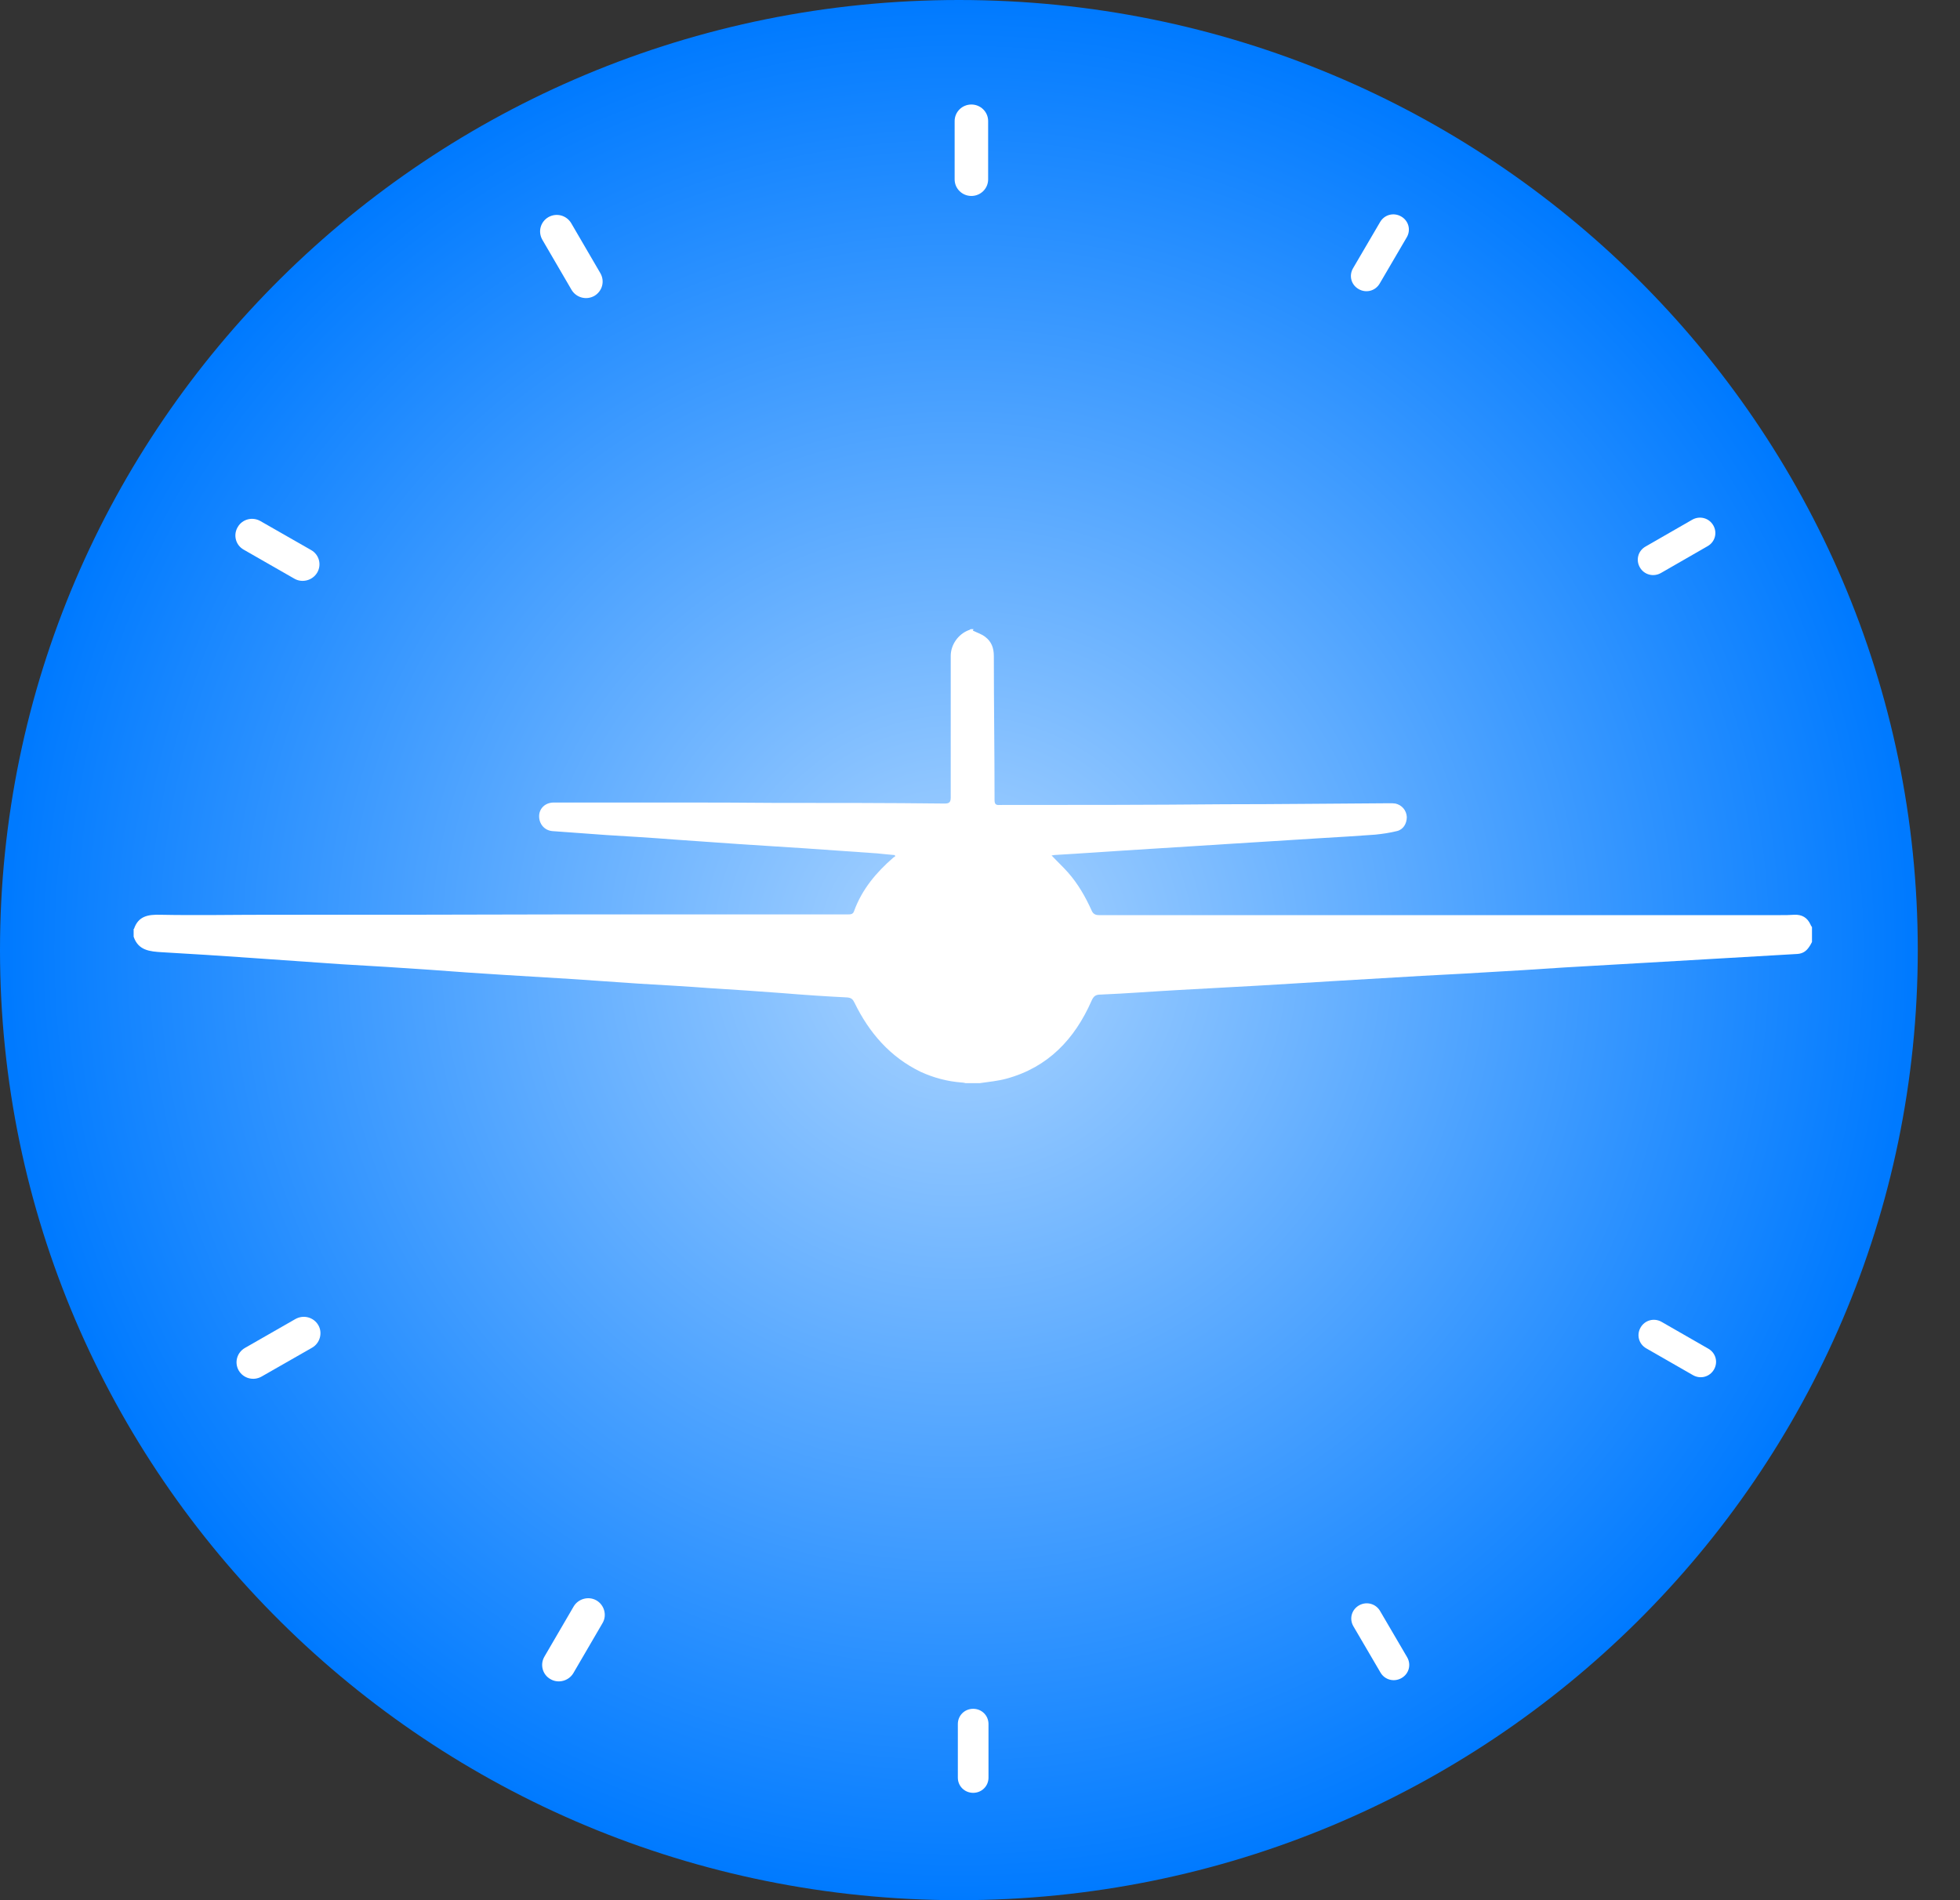 <svg width="33" height="32" viewBox="0 0 33 32" fill="none" xmlns="http://www.w3.org/2000/svg">
<rect x="0" y="0" width="33" height="32" fill="#333333" stroke="none"/>
<path d="M16.145 32C25.061 32 32.289 24.837 32.289 16C32.289 7.163 25.061 0 16.145 0C7.228 0 0 7.163 0 16C0 24.837 7.228 32 16.145 32Z" fill="url(#paint0_radial_2_347)"/>
<path fill-rule="evenodd" clip-rule="evenodd" d="M23.236 3.74C23.308 3.615 23.464 3.573 23.59 3.645C23.716 3.716 23.758 3.871 23.686 3.995L23.23 4.774C23.158 4.899 23.002 4.941 22.876 4.869C22.75 4.798 22.708 4.644 22.78 4.519L23.236 3.74Z" fill="white"/>
<path fill-rule="evenodd" clip-rule="evenodd" d="M9.659 27.053C9.737 26.922 9.911 26.875 10.043 26.952C10.175 27.029 10.223 27.202 10.145 27.333L9.653 28.177C9.575 28.308 9.401 28.355 9.269 28.278C9.131 28.201 9.089 28.028 9.167 27.897L9.659 27.053Z" fill="white"/>
<path fill-rule="evenodd" clip-rule="evenodd" d="M28.492 8.752C28.618 8.681 28.774 8.722 28.846 8.847C28.918 8.972 28.876 9.127 28.75 9.198L27.964 9.65C27.838 9.721 27.682 9.68 27.61 9.555C27.538 9.43 27.58 9.275 27.706 9.204L28.492 8.752Z" fill="white"/>
<path fill-rule="evenodd" clip-rule="evenodd" d="M4.974 22.213C5.112 22.136 5.28 22.183 5.358 22.314C5.436 22.445 5.388 22.618 5.256 22.695L4.404 23.182C4.266 23.26 4.098 23.212 4.02 23.081C3.942 22.945 3.99 22.778 4.122 22.701L4.974 22.213Z" fill="white"/>
<path fill-rule="evenodd" clip-rule="evenodd" d="M28.762 22.712C28.888 22.784 28.93 22.938 28.858 23.063C28.786 23.188 28.63 23.23 28.504 23.158L27.718 22.707C27.592 22.635 27.55 22.481 27.622 22.356C27.694 22.231 27.85 22.189 27.976 22.261L28.762 22.712Z" fill="white"/>
<path fill-rule="evenodd" clip-rule="evenodd" d="M5.238 9.263C5.376 9.341 5.418 9.513 5.34 9.644C5.262 9.775 5.088 9.822 4.956 9.745L4.104 9.257C3.966 9.18 3.924 9.008 4.002 8.877C4.08 8.74 4.254 8.699 4.386 8.776L5.238 9.263Z" fill="white"/>
<path fill-rule="evenodd" clip-rule="evenodd" d="M23.692 27.909C23.764 28.034 23.722 28.189 23.596 28.26C23.47 28.331 23.314 28.29 23.242 28.165L22.786 27.386C22.714 27.261 22.756 27.107 22.882 27.035C23.008 26.964 23.164 27.006 23.236 27.13L23.692 27.909Z" fill="white"/>
<path fill-rule="evenodd" clip-rule="evenodd" d="M10.109 4.602C10.187 4.739 10.139 4.905 10.007 4.983C9.869 5.06 9.701 5.012 9.623 4.881L9.131 4.037C9.053 3.9 9.101 3.734 9.233 3.657C9.371 3.579 9.539 3.627 9.617 3.758L10.109 4.602Z" fill="white"/>
<path fill-rule="evenodd" clip-rule="evenodd" d="M16.379 10.619C16.451 10.655 16.529 10.678 16.589 10.726C16.691 10.803 16.733 10.91 16.733 11.047C16.733 11.856 16.745 12.664 16.745 13.473C16.745 13.544 16.769 13.562 16.835 13.556C18.089 13.556 19.343 13.556 20.602 13.544C21.532 13.544 22.462 13.532 23.392 13.527C23.428 13.527 23.458 13.527 23.494 13.532C23.602 13.556 23.68 13.645 23.686 13.758C23.686 13.871 23.626 13.972 23.518 13.996C23.398 14.026 23.272 14.044 23.152 14.056C22.846 14.079 22.54 14.097 22.234 14.115C21.946 14.133 21.664 14.151 21.376 14.169C20.968 14.192 20.561 14.222 20.152 14.246C19.744 14.27 19.337 14.299 18.929 14.323C18.653 14.341 18.377 14.359 18.107 14.377C18.011 14.383 17.915 14.389 17.813 14.395C17.777 14.395 17.747 14.4 17.705 14.406C17.801 14.508 17.897 14.597 17.981 14.692C18.149 14.882 18.275 15.102 18.377 15.328C18.401 15.387 18.437 15.411 18.503 15.411C18.557 15.411 18.617 15.411 18.671 15.411C20.116 15.411 21.556 15.411 23.002 15.411C24.664 15.411 26.332 15.411 27.994 15.411C28.654 15.411 29.32 15.411 29.98 15.411C30.058 15.411 30.13 15.411 30.208 15.405C30.34 15.399 30.43 15.453 30.484 15.572C30.49 15.59 30.502 15.601 30.508 15.613V15.863C30.508 15.863 30.478 15.923 30.46 15.946C30.412 16.018 30.352 16.059 30.262 16.065C29.752 16.095 29.242 16.125 28.732 16.154C28.048 16.196 27.358 16.232 26.674 16.273C26.218 16.297 25.762 16.333 25.312 16.357C24.856 16.386 24.394 16.41 23.938 16.434C23.434 16.464 22.936 16.493 22.432 16.523C22.006 16.547 21.586 16.577 21.16 16.6C20.722 16.624 20.285 16.648 19.846 16.672C19.409 16.696 18.971 16.731 18.533 16.749C18.449 16.749 18.413 16.773 18.377 16.856C18.095 17.498 17.645 17.974 16.949 18.164C16.799 18.206 16.643 18.218 16.493 18.241H16.259C16.259 18.241 16.217 18.23 16.193 18.23C15.953 18.212 15.725 18.152 15.503 18.051C14.987 17.802 14.633 17.391 14.387 16.886C14.357 16.826 14.333 16.803 14.261 16.797C13.901 16.779 13.541 16.755 13.181 16.725C12.779 16.695 12.371 16.666 11.969 16.642C11.567 16.612 11.159 16.588 10.757 16.565C10.379 16.541 10.001 16.511 9.623 16.487C9.233 16.464 8.849 16.44 8.459 16.416C8.057 16.392 7.662 16.363 7.26 16.333C6.756 16.297 6.252 16.267 5.748 16.238C5.238 16.202 4.728 16.166 4.218 16.131C3.72 16.095 3.228 16.065 2.73 16.036C2.52 16.024 2.328 16.006 2.25 15.774V15.643C2.25 15.643 2.25 15.643 2.256 15.643C2.328 15.429 2.49 15.399 2.7 15.405C3.3 15.417 3.9 15.405 4.506 15.405C6.198 15.405 7.889 15.405 9.581 15.399C10.427 15.399 11.273 15.399 12.119 15.399C12.839 15.399 13.553 15.399 14.273 15.399C14.321 15.399 14.363 15.399 14.381 15.34C14.513 14.977 14.753 14.692 15.041 14.442C15.047 14.436 15.059 14.43 15.071 14.424C15.071 14.418 15.071 14.412 15.065 14.4C14.963 14.389 14.867 14.383 14.765 14.371C14.363 14.341 13.967 14.317 13.565 14.287C13.199 14.264 12.827 14.24 12.461 14.216C12.095 14.192 11.729 14.163 11.363 14.139C10.979 14.109 10.589 14.085 10.205 14.062C9.905 14.038 9.599 14.02 9.299 13.996C9.167 13.984 9.077 13.877 9.077 13.746C9.077 13.616 9.179 13.515 9.323 13.515C9.557 13.515 9.797 13.515 10.031 13.515C10.475 13.515 10.919 13.515 11.357 13.515C11.915 13.515 12.473 13.515 13.025 13.521C13.985 13.521 14.945 13.521 15.905 13.532C15.983 13.532 16.007 13.509 16.007 13.431C16.007 12.635 16.007 11.844 16.007 11.047C16.007 10.863 16.127 10.684 16.307 10.613C16.319 10.613 16.331 10.601 16.343 10.595H16.391L16.379 10.619Z" fill="white"/>
<path fill-rule="evenodd" clip-rule="evenodd" d="M16.643 29.937C16.643 30.079 16.529 30.192 16.385 30.192C16.241 30.192 16.127 30.079 16.127 29.937V29.033C16.127 28.89 16.241 28.777 16.385 28.777C16.529 28.777 16.643 28.89 16.643 29.033V29.937Z" fill="white"/>
<path fill-rule="evenodd" clip-rule="evenodd" d="M16.637 3.021C16.637 3.175 16.511 3.3 16.355 3.3C16.199 3.3 16.073 3.175 16.073 3.021V2.039C16.073 1.885 16.199 1.76 16.355 1.76C16.511 1.76 16.637 1.885 16.637 2.039V3.021Z" fill="white"/>
<defs>
<radialGradient id="paint0_radial_2_347" cx="0" cy="0" r="1" gradientUnits="userSpaceOnUse" gradientTransform="translate(16.145 16) scale(16.145 16)">
<stop stop-color="#ACD5FF"/>
<stop offset="1" stop-color="#007AFF"/>
</radialGradient>
</defs>
</svg>
